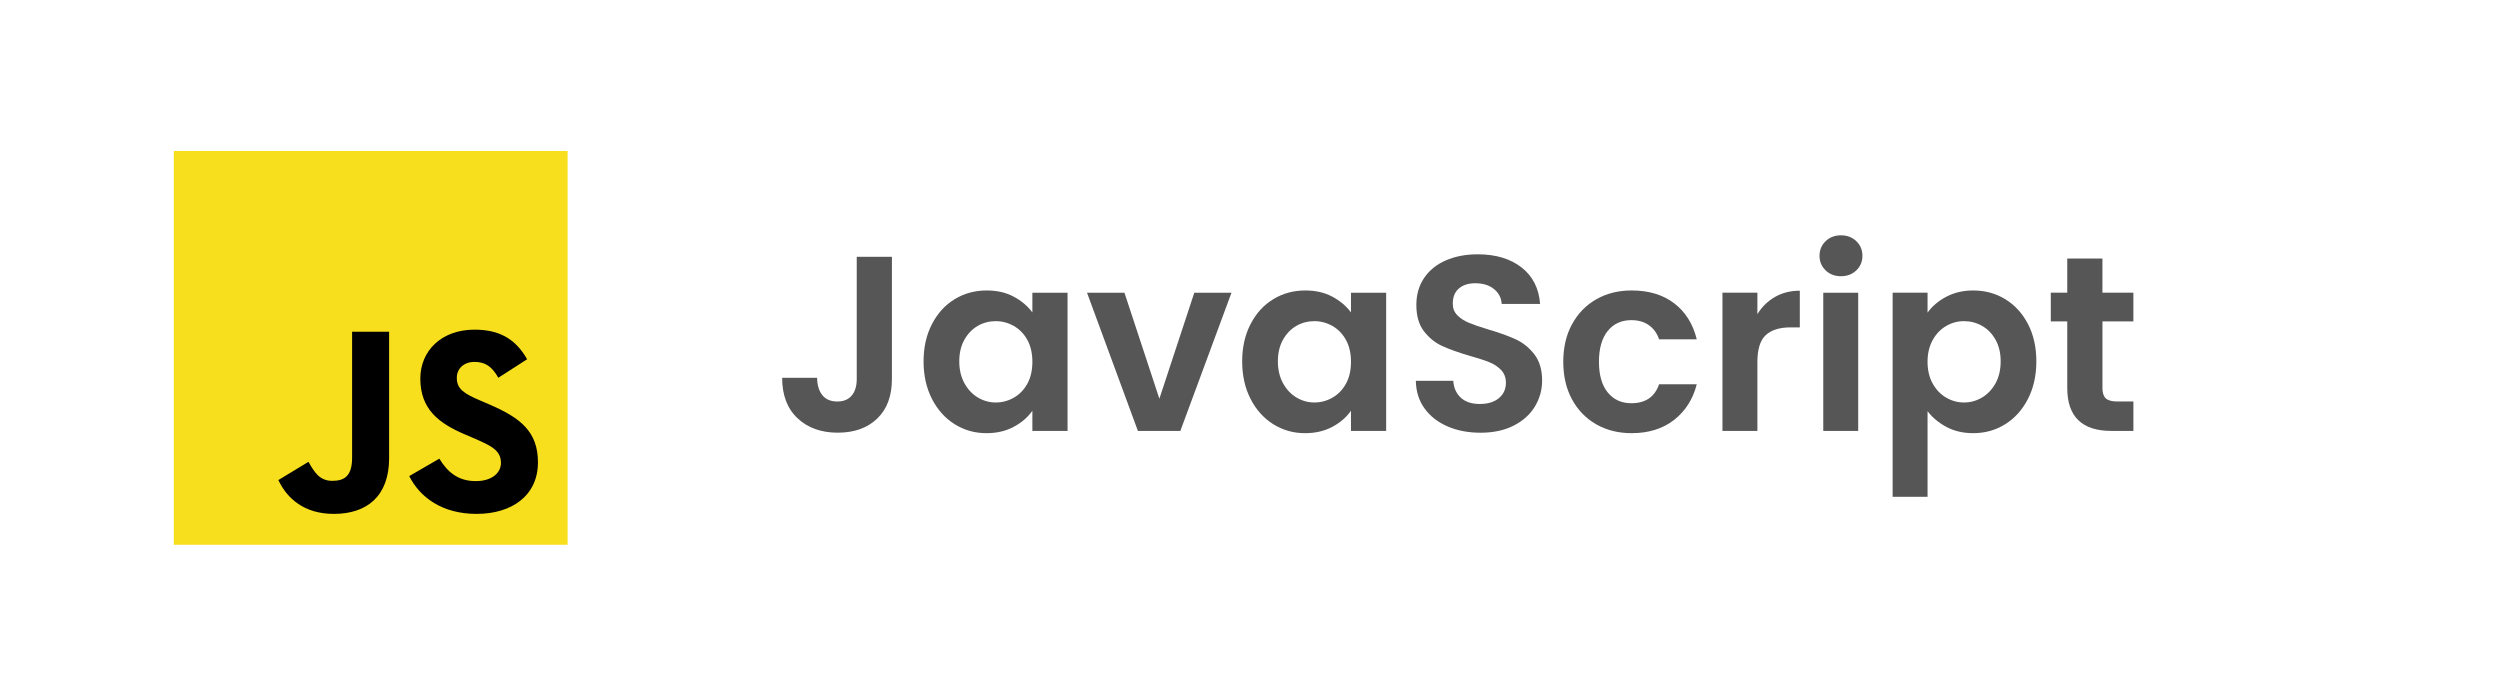 <?xml version="1.0" encoding="UTF-8"?><svg id="Layer_2" xmlns="http://www.w3.org/2000/svg" viewBox="0 0 180.363 50"><defs><style>.cls-1{fill:#565656;}.cls-1,.cls-2,.cls-3,.cls-4{stroke-width:0px;}.cls-2{fill:none;}.cls-3{fill:#000;}.cls-4{fill:#f7df1e;}</style></defs><g id="katman_1"><rect class="cls-2" width="180.363" height="50"/><path class="cls-4" d="M12.54,10.892h28.411v28.411H12.54V10.892Z"/><path class="cls-3" d="M20.082,34.634l2.174-1.316c.42.744.801,1.373,1.716,1.373.877,0,1.431-.343,1.431-1.678v-9.078h2.67v9.116c0,2.765-1.621,4.024-3.986,4.024-2.136,0-3.376-1.106-4.005-2.441M29.523,34.348l2.174-1.259c.572.935,1.316,1.621,2.632,1.621,1.106,0,1.812-.553,1.812-1.316,0-.915-.725-1.24-1.945-1.773l-.667-.286c-1.926-.82-3.204-1.85-3.204-4.024,0-2.003,1.526-3.528,3.91-3.528,1.697,0,2.918.591,3.795,2.136l-2.079,1.335c-.458-.82-.953-1.144-1.716-1.144-.782,0-1.278.496-1.278,1.144,0,.801.496,1.125,1.64,1.621l.667.286c2.27.973,3.547,1.964,3.547,4.195,0,2.403-1.888,3.719-4.424,3.719-2.479,0-4.081-1.182-4.863-2.727"/><path class="cls-1" d="M64.347,18.525v8.82c0,1.225-.354,2.176-1.062,2.854s-1.656,1.017-2.844,1.017c-1.2,0-2.169-.348-2.907-1.044s-1.106-1.668-1.106-2.916h2.52c.012.54.141.96.387,1.26.246.301.604.45,1.071.45.456,0,.804-.144,1.044-.432s.36-.685.36-1.188v-8.82h2.538Z"/><path class="cls-1" d="M67.236,23.385c.401-.78.947-1.38,1.638-1.8s1.461-.63,2.313-.63c.743,0,1.395.15,1.952.45.559.3,1.005.678,1.342,1.134v-1.422h2.538v9.972h-2.538v-1.458c-.324.468-.771.855-1.342,1.161-.569.306-1.227.459-1.971.459-.84,0-1.604-.216-2.295-.648-.69-.432-1.236-1.041-1.638-1.827-.402-.785-.604-1.688-.604-2.709,0-1.008.201-1.901.604-2.682ZM74.121,24.529c-.24-.438-.564-.774-.972-1.009-.408-.233-.847-.351-1.314-.351s-.899.114-1.296.342c-.396.229-.717.562-.963.999-.246.438-.369.957-.369,1.557s.123,1.125.369,1.575.569.795.972,1.035.831.36,1.287.36c.468,0,.906-.117,1.314-.352.407-.233.731-.569.972-1.008.24-.438.36-.963.36-1.575s-.12-1.137-.36-1.574Z"/><path class="cls-1" d="M83.643,28.767l2.52-7.649h2.682l-3.689,9.972h-3.061l-3.672-9.972h2.7l2.521,7.649Z"/><path class="cls-1" d="M90.222,23.385c.401-.78.947-1.38,1.638-1.8s1.461-.63,2.313-.63c.743,0,1.395.15,1.952.45.559.3,1.005.678,1.342,1.134v-1.422h2.538v9.972h-2.538v-1.458c-.324.468-.771.855-1.342,1.161-.569.306-1.227.459-1.971.459-.84,0-1.604-.216-2.295-.648-.69-.432-1.236-1.041-1.638-1.827-.402-.785-.604-1.688-.604-2.709,0-1.008.201-1.901.604-2.682ZM97.107,24.529c-.24-.438-.564-.774-.972-1.009-.408-.233-.847-.351-1.314-.351s-.899.114-1.296.342c-.396.229-.717.562-.963.999-.246.438-.369.957-.369,1.557s.123,1.125.369,1.575.569.795.972,1.035.831.36,1.287.36c.468,0,.906-.117,1.314-.352.407-.233.731-.569.972-1.008.24-.438.36-.963.36-1.575s-.12-1.137-.36-1.574Z"/><path class="cls-1" d="M104.441,30.765c-.702-.3-1.257-.731-1.665-1.296-.408-.563-.618-1.229-.63-1.998h2.7c.036.517.219.925.549,1.225s.783.449,1.359.449c.588,0,1.05-.141,1.386-.423.336-.281.504-.65.504-1.106,0-.372-.114-.678-.342-.918-.229-.24-.514-.43-.855-.567s-.812-.291-1.413-.459c-.815-.24-1.479-.477-1.988-.711-.511-.234-.948-.588-1.314-1.062-.366-.474-.549-1.106-.549-1.898,0-.744.186-1.392.558-1.944.372-.552.895-.975,1.566-1.269s1.439-.441,2.304-.441c1.296,0,2.35.315,3.159.945s1.257,1.509,1.341,2.637h-2.771c-.024-.432-.207-.789-.55-1.071-.342-.281-.795-.423-1.358-.423-.492,0-.885.126-1.179.378-.295.252-.441.618-.441,1.099,0,.336.11.615.333.837.222.222.498.402.828.54s.795.297,1.395.477c.816.24,1.482.48,1.998.72.516.24.96.601,1.332,1.08.372.48.559,1.11.559,1.891,0,.672-.175,1.296-.522,1.872-.348.575-.858,1.035-1.53,1.377s-1.47.513-2.394.513c-.876,0-1.665-.149-2.367-.45Z"/><path class="cls-1" d="M113.414,23.394c.42-.773,1.002-1.374,1.746-1.8s1.596-.639,2.557-.639c1.235,0,2.259.309,3.068.927.811.618,1.354,1.485,1.629,2.601h-2.718c-.144-.432-.387-.771-.729-1.017-.343-.246-.766-.369-1.27-.369-.72,0-1.29.261-1.71.783s-.63,1.263-.63,2.223c0,.948.21,1.684.63,2.205.42.522.99.783,1.71.783,1.02,0,1.686-.456,1.998-1.368h2.718c-.275,1.08-.821,1.938-1.638,2.574s-1.836.954-3.06.954c-.961,0-1.812-.213-2.557-.639s-1.326-1.026-1.746-1.801c-.42-.773-.63-1.677-.63-2.709s.21-1.935.63-2.709Z"/><path class="cls-1" d="M128.057,21.423c.521-.3,1.118-.45,1.791-.45v2.646h-.666c-.792,0-1.39.186-1.791.558-.402.372-.604,1.021-.604,1.944v4.968h-2.52v-9.972h2.52v1.548c.324-.528.747-.942,1.27-1.242Z"/><path class="cls-1" d="M131.711,19.506c-.294-.282-.441-.633-.441-1.053s.147-.771.441-1.054c.294-.281.663-.423,1.106-.423s.813.142,1.107.423c.294.282.441.634.441,1.054s-.147.771-.441,1.053-.663.423-1.107.423-.812-.141-1.106-.423ZM134.06,21.118v9.972h-2.52v-9.972h2.52Z"/><path class="cls-1" d="M140.405,21.415c.57-.307,1.222-.459,1.953-.459.853,0,1.623.21,2.313.63.689.42,1.235,1.017,1.638,1.791.402.773.604,1.671.604,2.69s-.201,1.924-.604,2.709c-.402.786-.948,1.396-1.638,1.827-.69.433-1.461.648-2.313.648-.731,0-1.377-.15-1.935-.45s-1.011-.678-1.359-1.134v6.174h-2.52v-14.724h2.52v1.439c.324-.456.771-.837,1.341-1.143ZM143.969,24.51c-.246-.438-.57-.771-.972-.999-.402-.228-.837-.342-1.306-.342-.456,0-.885.117-1.287.351-.401.234-.726.573-.972,1.018s-.369.966-.369,1.565.123,1.122.369,1.566.57.783.972,1.017c.402.234.831.352,1.287.352.469,0,.903-.12,1.306-.36.401-.24.726-.582.972-1.026.246-.443.369-.972.369-1.584,0-.6-.123-1.118-.369-1.557Z"/><path class="cls-1" d="M151.682,23.187v4.824c0,.336.081.579.243.729.162.149.435.225.819.225h1.17v2.124h-1.584c-2.124,0-3.187-1.032-3.187-3.096v-4.807h-1.188v-2.069h1.188v-2.467h2.538v2.467h2.232v2.069h-2.232Z"/></g></svg>